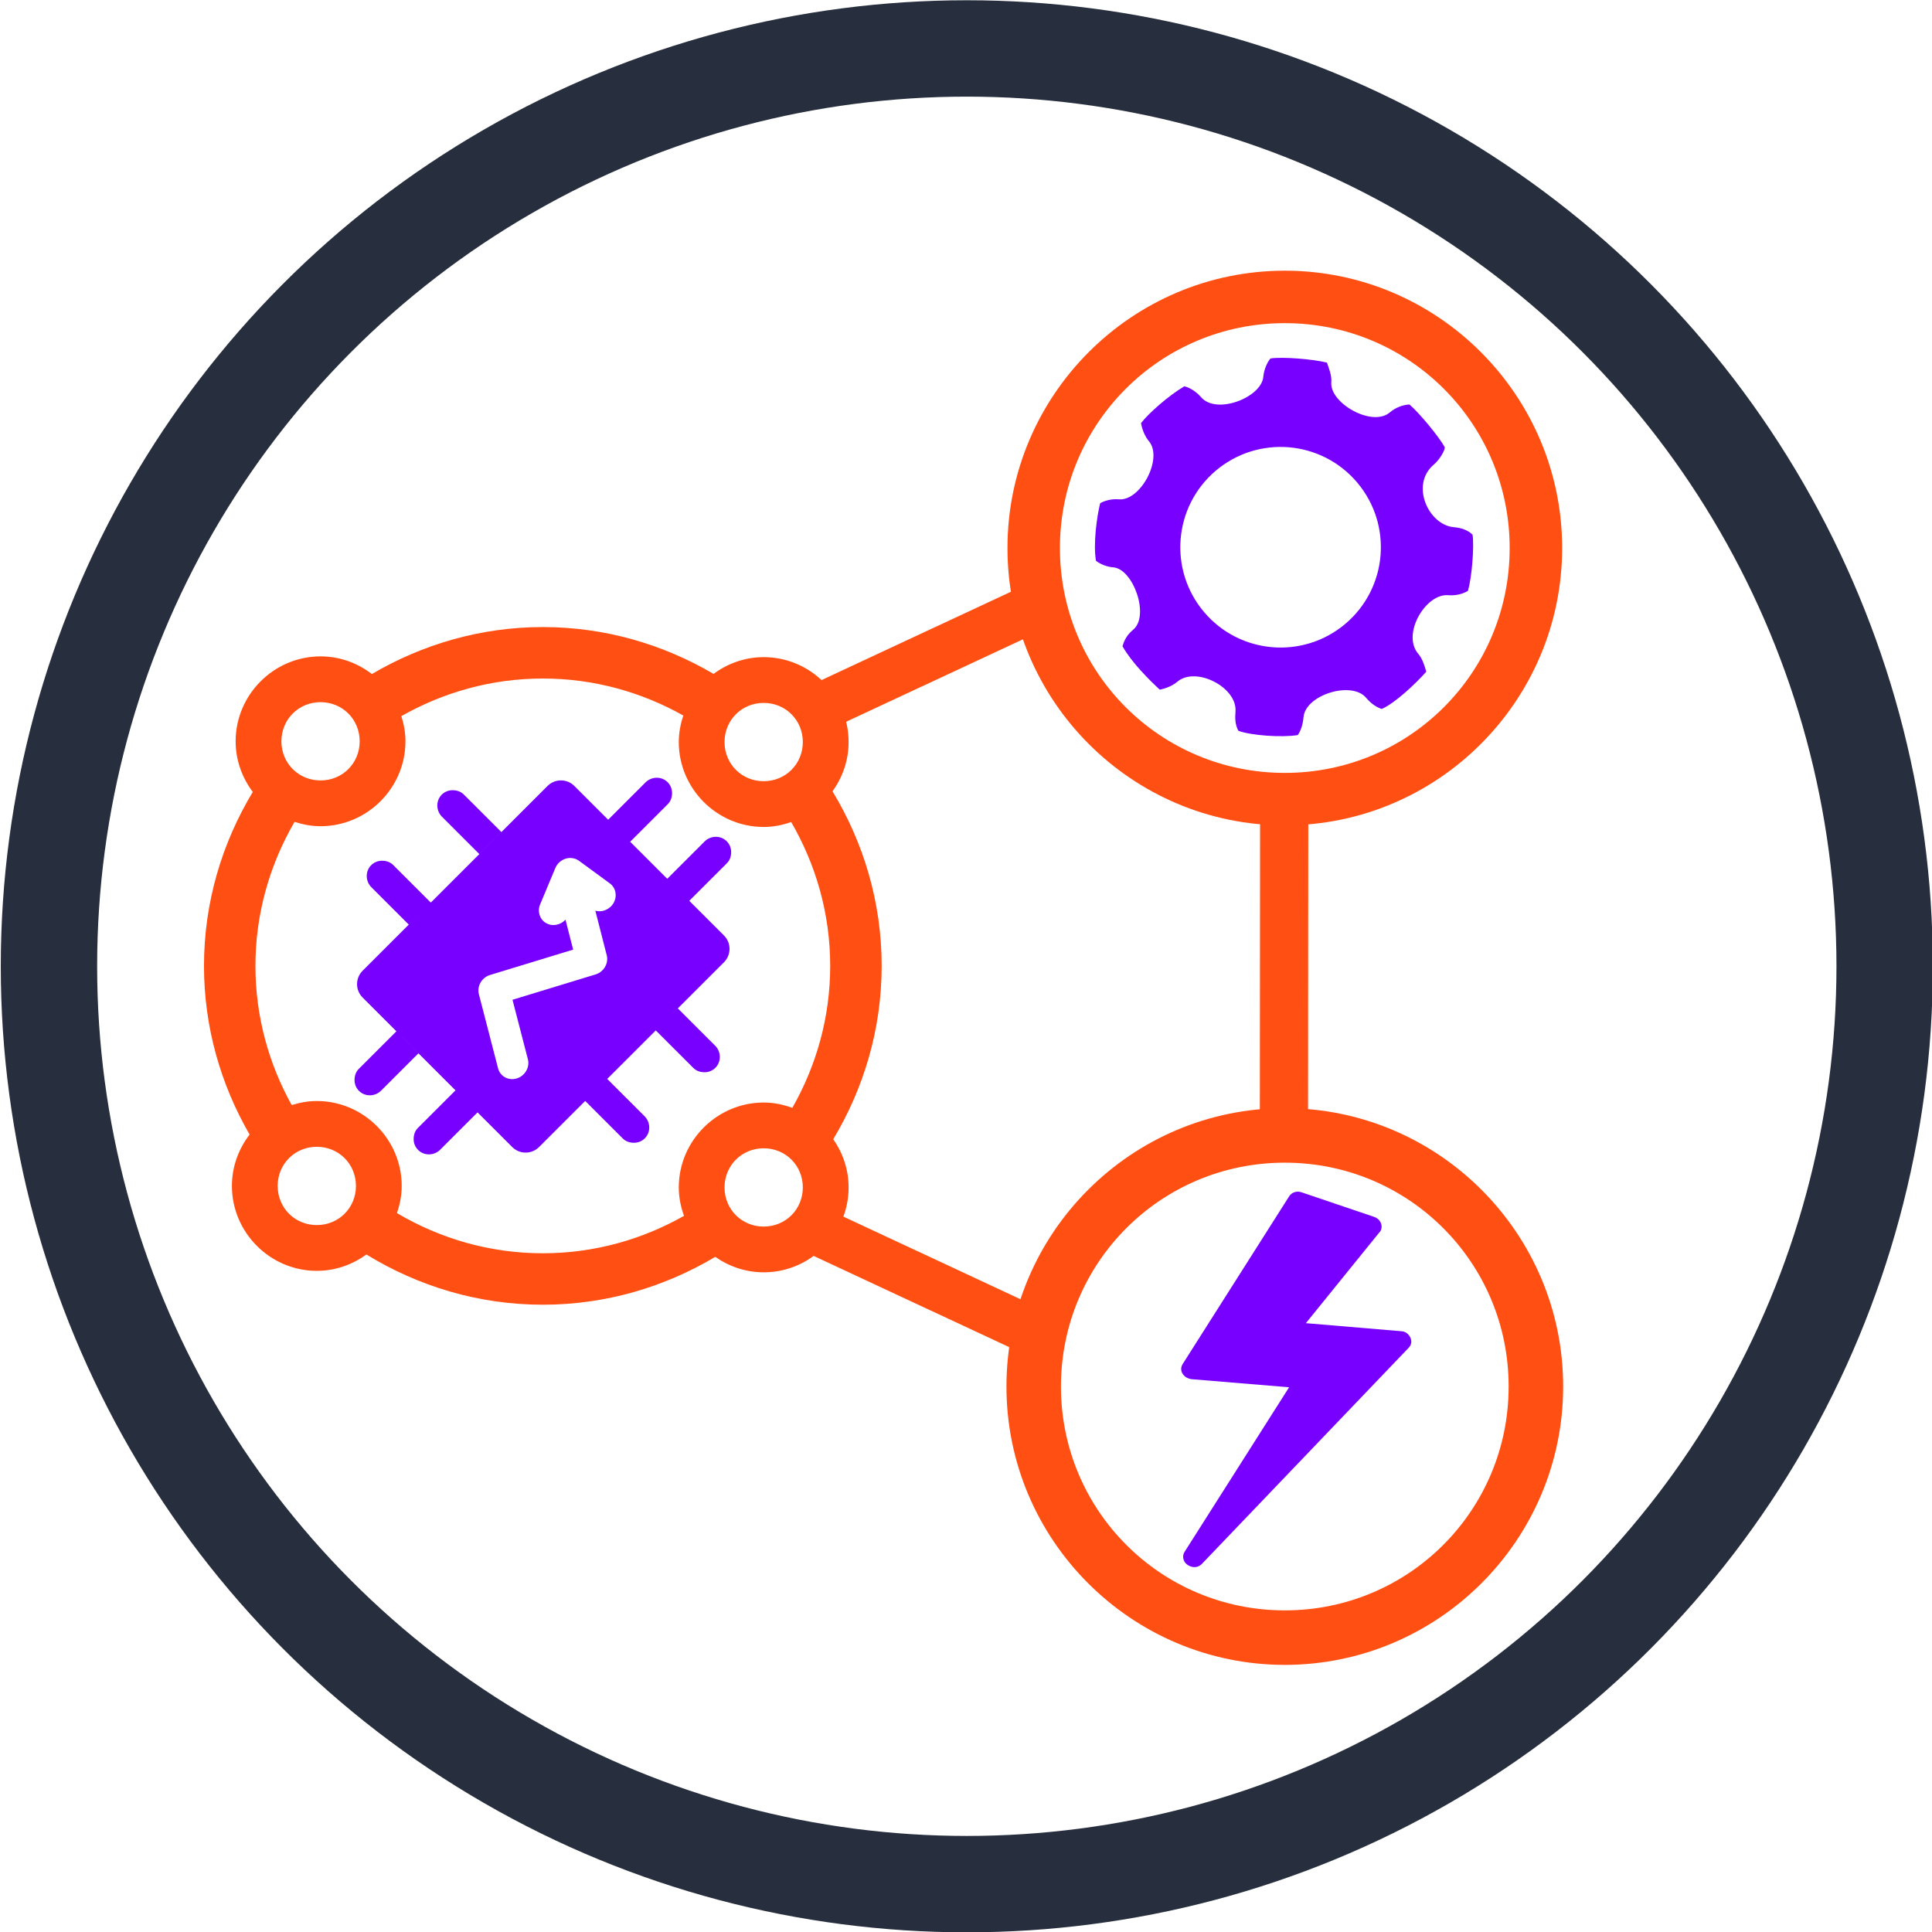 <?xml version="1.0" encoding="UTF-8" standalone="no"?>
<svg
   xmlns:dc="http://purl.org/dc/elements/1.1/"
   xmlns:cc="http://creativecommons.org/ns#"
   xmlns:rdf="http://www.w3.org/1999/02/22-rdf-syntax-ns#"
   xmlns:svg="http://www.w3.org/2000/svg"
   xmlns="http://www.w3.org/2000/svg"
   xmlns:sodipodi="http://sodipodi.sourceforge.net/DTD/sodipodi-0.dtd"
   xmlns:inkscape="http://www.inkscape.org/namespaces/inkscape"
   width="84.868mm"
   height="84.868mm"
   version="1.1"
   viewBox="0 0 299.87 300.71"
   id="svg2240"
   sodipodi:docname="msa-arch.svg"
   inkscape:version="1.0.1 (3bc2e813f5, 2020-09-07)">
  <defs
     id="defs2244" />
  <sodipodi:namedview
     pagecolor="#ffffff"
     bordercolor="#666666"
     borderopacity="1"
     objecttolerance="10"
     gridtolerance="10"
     guidetolerance="10"
     inkscape:pageopacity="0"
     inkscape:pageshadow="2"
     inkscape:window-width="1916"
     inkscape:window-height="987"
     id="namedview2242"
     showgrid="false"
     inkscape:zoom="1.8467283"
     inkscape:cx="-13.937601"
     inkscape:cy="147.27834"
     inkscape:window-x="1920"
     inkscape:window-y="72"
     inkscape:window-maximized="1"
     inkscape:current-layer="g2238"
     inkscape:document-rotation="0" />
  <g
     transform="translate(335.1,-1120.6)"
     id="g2238">
    <circle
       cx="-185.04"
       cy="1271"
       fill="none"
       stroke="#305680"
       stroke-linecap="round"
       stroke-linejoin="round"
       stroke-width="15"
       id="circle2214"
       style="stroke:#272e3d;stroke-opacity:1;stroke-width:15;stroke-miterlimit:4;stroke-dasharray:none"
       r="142.86" />
    <g
       id="g2236">
      <path
         d="m -251.03,1218.2 c -9.716,0 -18.784,2.712 -26.605,7.312 -2.225,-1.706 -4.991,-2.748 -7.992,-2.748 -7.261,0 -13.217,5.956 -13.217,13.217 0,2.953 1.012,5.674 2.668,7.881 -4.773,7.926 -7.594,17.164 -7.594,27.076 0,9.568 2.629,18.51 7.1,26.25 -1.709,2.227 -2.754,4.993 -2.754,7.998 0,7.26 5.954,13.217 13.215,13.217 2.881,0 5.541,-0.963 7.719,-2.547 8.009,4.916 17.389,7.82 27.461,7.82 9.814,0 18.966,-2.765 26.84,-7.451 2.144,1.503 4.736,2.408 7.535,2.408 7.26,0 13.217,-5.954 13.217,-13.215 0,-2.785 -0.9,-5.365 -2.389,-7.502 4.737,-7.904 7.535,-17.107 7.535,-26.978 0,-9.954 -2.842,-19.226 -7.652,-27.174 1.56,-2.168 2.506,-4.811 2.506,-7.668 0,-7.261 -5.956,-13.215 -13.217,-13.215 -2.919,0 -5.612,0.988 -7.805,2.609 -7.813,-4.587 -16.868,-7.291 -26.57,-7.291 z m 0,8.01 c 7.965,0 15.396,2.126 21.867,5.762 -0.435,1.304 -0.707,2.681 -0.707,4.125 0,7.26 5.954,13.217 13.215,13.217 1.503,0 2.932,-0.295 4.281,-0.764 3.823,6.591 6.072,14.206 6.072,22.389 0,8.059 -2.18,15.57 -5.896,22.094 -1.399,-0.508 -2.89,-0.828 -4.457,-0.828 -7.26,0 -13.215,5.955 -13.215,13.215 0,1.555 0.314,3.034 0.814,4.424 -6.496,3.674 -13.965,5.824 -21.975,5.824 -8.314,0 -16.045,-2.318 -22.707,-6.256 0.456,-1.332 0.744,-2.744 0.744,-4.225 0,-7.26 -5.956,-13.217 -13.217,-13.217 -1.363,0 -2.666,0.246 -3.906,0.635 -3.564,-6.423 -5.644,-13.785 -5.644,-21.666 0,-8.195 2.256,-15.822 6.09,-22.42 1.28,0.417 2.63,0.678 4.043,0.678 7.26,0 13.217,-5.954 13.217,-13.215 0,-1.368 -0.247,-2.676 -0.639,-3.92 6.506,-3.689 13.992,-5.851 22.02,-5.851 z m -34.598,3.68 c 3.414,0 6.092,2.678 6.092,6.092 0,3.414 -2.678,6.092 -6.092,6.092 -3.414,0 -6.092,-2.678 -6.092,-6.092 0,-3.414 2.678,-6.092 6.092,-6.092 z m 68.973,0.115 c 3.414,0 6.092,2.678 6.092,6.092 0,3.414 -2.678,6.094 -6.092,6.094 -3.414,0 -6.092,-2.68 -6.092,-6.094 0,-3.414 2.678,-6.092 6.092,-6.092 z m -69.555,69.09 c 3.414,0 6.092,2.678 6.092,6.092 0,3.414 -2.678,6.092 -6.092,6.092 -3.414,0 -6.092,-2.678 -6.092,-6.092 0,-3.414 2.678,-6.092 6.092,-6.092 z m 69.555,0.232 c 3.414,0 6.092,2.678 6.092,6.092 0,3.414 -2.678,6.092 -6.092,6.092 -3.414,0 -6.092,-2.678 -6.092,-6.092 0,-3.414 2.678,-6.092 6.092,-6.092 z"
         color="#000000"
         color-rendering="auto"
         fill="#237de0"
         image-rendering="auto"
         shape-rendering="auto"
         solid-color="#000000"
         style="text-indent:0;text-decoration:none;text-decoration-line:none;text-decoration-style:solid;text-decoration-color:#000000;text-transform:none;white-space:normal;isolation:auto;mix-blend-mode:normal;fill:#ff4f12;fill-opacity:1"
         id="path2216" />
      <path
         d="m -277.78,1255.3 c -0.432,0.451 -0.686,1.074 -0.654,1.758 0.028,0.592 0.265,1.164 0.677,1.597 1.972,1.985 5.859,5.855 5.859,5.855 l 3.432,-3.425 c 0,0 -3.759,-3.752 -5.846,-5.84 -0.465,-0.473 -1.086,-0.67 -1.742,-0.673 -0.683,0 -1.294,0.276 -1.726,0.727 z m 9.314,5.785 -10.615,10.608 c -1.152,1.151 -1.152,3.017 0,4.168 l 23.29,23.274 c 1.152,1.151 3.019,1.151 4.172,0 l 28.783,-28.762 c 1.152,-1.151 1.152,-3.018 -1.9e-4,-4.169 l -5.397,-5.393 -17.893,-17.88 c -1.152,-1.151 -3.019,-1.151 -4.171,0 l -7.183,7.178 z m 10.985,-10.977 c 0,0 -3.759,-3.752 -5.846,-5.84 -0.465,-0.473 -1.086,-0.67 -1.742,-0.673 -1.367,-0.01 -2.444,1.118 -2.381,2.485 0.028,0.592 0.265,1.164 0.677,1.597 1.972,1.985 5.859,5.855 5.859,5.855 z m 20.047,1.509 c 0,0 3.755,-3.756 5.844,-5.841 0.473,-0.464 0.67,-1.086 0.673,-1.741 0.008,-1.366 -1.119,-2.442 -2.487,-2.379 -0.592,0.028 -1.165,0.264 -1.599,0.677 -1.986,1.97 -5.859,5.855 -5.859,5.855 z m 9.2,9.193 c 0,0 3.755,-3.756 5.844,-5.841 0.473,-0.464 0.67,-1.086 0.673,-1.741 0.006,-1.365 -1.119,-2.442 -2.487,-2.379 -0.592,0.028 -1.165,0.264 -1.599,0.677 -1.986,1.97 -5.859,5.855 -5.859,5.855 z m -5.218,20.17 c 0,0 3.759,3.752 5.846,5.839 0.465,0.473 1.086,0.67 1.742,0.673 1.367,0.01 2.444,-1.118 2.381,-2.485 -0.028,-0.592 -0.265,-1.164 -0.677,-1.598 -1.972,-1.985 -5.859,-5.855 -5.859,-5.855 l -3.432,3.425 z m -10.985,10.977 c 0,0 3.759,3.752 5.846,5.839 0.465,0.473 1.086,0.67 1.742,0.673 1.367,0.01 2.444,-1.118 2.381,-2.485 -0.028,-0.592 -0.265,-1.164 -0.677,-1.597 -1.972,-1.985 -5.859,-5.855 -5.859,-5.855 l -3.432,3.425 z m -20.185,-1.647 c 0,0 -3.755,3.756 -5.843,5.842 -0.473,0.464 -0.67,1.086 -0.673,1.741 -0.008,1.365 1.119,2.442 2.487,2.379 0.592,-0.028 1.165,-0.264 1.599,-0.677 1.986,-1.97 5.859,-5.855 5.859,-5.855 z m -9.2,-9.193 c 0,0 -3.755,3.756 -5.843,5.842 -0.473,0.464 -0.67,1.086 -0.673,1.741 -0.008,1.365 1.119,2.442 2.487,2.379 0.592,-0.028 1.165,-0.264 1.599,-0.677 1.986,-1.97 5.859,-5.855 5.859,-5.855 z m 25.275,-26.217 c 0.487,-0.494 1.149,-0.77 1.824,-0.76 0.482,0.01 0.942,0.159 1.322,0.437 l 4.78,3.503 c 0.927,0.665 1.201,1.928 0.646,2.985 -0.554,1.058 -1.774,1.599 -2.883,1.28 l 1.774,6.934 c 0.322,1.26 -0.453,2.596 -1.734,2.987 l -12.934,3.946 2.389,9.231 c 0.34,1.265 -0.435,2.619 -1.725,3.013 -1.29,0.394 -2.6,-0.322 -2.917,-1.594 l -2.979,-11.514 c -0.326,-1.261 0.449,-2.601 1.731,-2.993 l 12.94,-3.948 -1.194,-4.667 c -0.801,0.887 -2.096,1.103 -3.067,0.51 -0.971,-0.593 -1.337,-1.821 -0.865,-2.909 l 2.352,-5.632 c 0.125,-0.3 0.309,-0.576 0.54,-0.81 z"
         color="#000000"
         color-rendering="auto"
         fill="#305680"
         fill-rule="evenodd"
         image-rendering="auto"
         shape-rendering="auto"
         solid-color="#000000"
         style="text-indent:0;text-decoration:none;text-decoration-line:none;text-decoration-style:solid;text-decoration-color:#000000;text-transform:none;white-space:normal;isolation:auto;mix-blend-mode:normal;fill:#7700ff;fill-opacity:1"
         id="path2218" />
      <path
         d="m -171.23,1213.6 -37.702,17.587"
         fill="#237de0"
         stroke="#237de0"
         stroke-width="7.5"
         id="path2220"
         style="stroke:#ff4f12;stroke-opacity:1" />
      <path
         transform="matrix(1.337,0,0,1.337,-490.96,732.98)"
         d="m 265.83,321.43 c -17.797,0 -32.285,14.49 -32.285,32.287 0,17.797 14.488,32.285 32.285,32.285 17.797,0 32.287,-14.488 32.287,-32.285 0,-17.797 -14.49,-32.287 -32.287,-32.287 z m 0,6.107 c 14.497,0 26.178,11.683 26.178,26.18 0,14.497 -11.681,26.178 -26.178,26.178 -14.497,0 -26.178,-11.681 -26.178,-26.178 0,-14.497 11.681,-26.18 26.178,-26.18 z"
         color="#000000"
         color-rendering="auto"
         fill="#237de0"
         image-rendering="auto"
         shape-rendering="auto"
         solid-color="#000000"
         style="text-indent:0;text-decoration:none;text-decoration-line:none;text-decoration-style:solid;text-decoration-color:#000000;text-transform:none;white-space:normal;isolation:auto;mix-blend-mode:normal;stroke:none;stroke-opacity:1;fill:#ff4f12;fill-opacity:1"
         id="path2222" />
      <path
         d="m -159.13,1218.6 c 2.584,-2.188 -0.016,-9.439 -3.103,-9.695 -1.013,-0.086 -1.938,-0.449 -2.701,-1.011 -0.454,-2.599 0.136,-6.93 0.655,-8.977 0.869,-0.46 1.872,-0.685 2.924,-0.598 3.368,0.281 6.91,-6.389 4.66,-9.049 -0.703,-0.831 -1.113,-2.048 -1.223,-2.82 1.137,-1.487 4.206,-4.214 6.73,-5.721 0.766,0.146 1.892,0.841 2.598,1.679 2.381,2.812 9.432,0.059 9.701,-3.169 0.089,-1.078 0.618,-2.293 1.118,-2.846 1.956,-0.288 6.692,0.114 8.783,0.649 0.312,0.931 0.775,1.964 0.682,3.077 -0.267,3.228 6.359,7.001 9.094,4.685 0.9,-0.761 2.018,-1.193 3.071,-1.245 1.485,1.266 4.585,4.99 5.496,6.653 0.013,0.565 -0.839,1.968 -1.705,2.7 -3.723,3.152 -0.809,9.418 3.119,9.744 1.11,0.093 2.187,0.44 2.914,1.175 0.264,1.904 -0.1,6.536 -0.715,8.728 -0.833,0.519 -1.964,0.776 -3.077,0.682 -3.509,-0.293 -7.257,6.054 -4.684,9.095 0.669,0.791 0.984,1.807 1.27,2.815 -1.659,1.86 -4.828,4.871 -6.927,5.797 -0.968,-0.305 -1.793,-0.976 -2.447,-1.75 -2.252,-2.661 -9.447,-0.456 -9.738,3.052 -0.081,0.981 -0.358,2.006 -0.889,2.763 -2.472,0.405 -7.312,0.068 -9.246,-0.669 -0.515,-0.961 -0.533,-1.959 -0.449,-2.976 0.316,-3.789 -6.161,-7.107 -9.048,-4.662 -0.791,0.668 -1.815,1.052 -2.743,1.236 -1.582,-1.474 -4.316,-4.15 -5.794,-6.749 0.335,-1.172 0.84,-1.886 1.675,-2.594 z m 11.018,-2.737 c 5.57,6.582 15.419,7.4 21.999,1.83 6.579,-5.57 7.396,-15.421 1.826,-22.002 -5.57,-6.581 -15.419,-7.4 -21.998,-1.83 -6.58,5.57 -7.398,15.42 -1.827,22.002 z"
         clip-rule="evenodd"
         fill="#305680"
         fill-rule="evenodd"
         stroke-width="1.951"
         id="path2224"
         style="fill:#7700ff;fill-opacity:1" />
      <path
         transform="matrix(1.337,0,0,1.337,-490.96,863.49)"
         d="m 265.83,321.31 c -17.862,0 -32.404,14.545 -32.404,32.406 0,17.862 14.543,32.404 32.404,32.404 17.862,0 32.406,-14.543 32.406,-32.404 0,-17.862 -14.545,-32.406 -32.406,-32.406 z m 0,6.346 c 14.432,0 26.059,11.628 26.059,26.061 0,14.433 -11.626,26.059 -26.059,26.059 -14.433,0 -26.059,-11.626 -26.059,-26.059 0,-14.433 11.626,-26.061 26.059,-26.061 z"
         color="#000000"
         color-rendering="auto"
         fill="#237de0"
         image-rendering="auto"
         shape-rendering="auto"
         solid-color="#000000"
         style="text-indent:0;text-decoration:none;text-decoration-line:none;text-decoration-style:solid;text-decoration-color:#000000;text-transform:none;white-space:normal;isolation:auto;mix-blend-mode:normal;fill:#ff4f12;fill-opacity:1"
         id="path2226" />
      <g
         transform="matrix(0.121,0.041,-0.041,0.121,-154.71,1298.8)"
         fill="#305680"
         id="g2230"
         style="fill:#7700ff;fill-opacity:1">
        <path
           d="m 362.3,125.06 c -2.851,-2.853 -6.092,-4.28 -9.706,-4.287 -0.77,0 -1.902,0.193 -3.432,0.572 l -113.06,27.979 48.817,-132.19 c 0.951,-1.903 1.431,-3.614 1.431,-5.139 0,-3.234 -1.242,-6.04 -3.713,-8.42 -2.474,-2.383 -5.52,-3.571 -9.134,-3.571 h -93.645 c -3.045,0 -5.708,0.855 -7.994,2.568 -2.284,1.715 -3.809,3.905 -4.568,6.567 l -57.386,235.55 c -0.953,4.564 0.284,8.277 3.711,11.135 2.473,2.099 5.421,3.139 8.848,3.139 1.524,0 2.666,-0.089 3.427,-0.281 l 115.91,-28.838 -56.244,230.69 c -0.76,3.045 -0.333,5.899 1.287,8.562 1.619,2.669 4.047,4.476 7.281,5.427 1.903,0.377 3.239,0.568 3.999,0.568 5.52,0 9.514,-2.375 11.991,-7.136 l 154.17,-330.33 c 2.095,-4.567 1.434,-8.756 -1.998,-12.561 z"
           fill="#305680"
           id="path2228"
           style="fill:#7700ff;fill-opacity:1" />
      </g>
      <path
         d="m -209.4,1311.7 37.702,17.587"
         fill="#237de0"
         stroke="#237de0"
         stroke-width="7.5"
         id="path2232"
         style="stroke:#ff4f12;stroke-opacity:1" />
      <path
         d="m -135.64,1246.3 -0.04,48.958"
         fill="#305680"
         stroke="#237de0"
         stroke-width="7.5"
         id="path2234"
         style="fill:#ff4f12;fill-opacity:1;stroke:#ff4f12;stroke-opacity:1" />
    </g>
  </g>
</svg>
